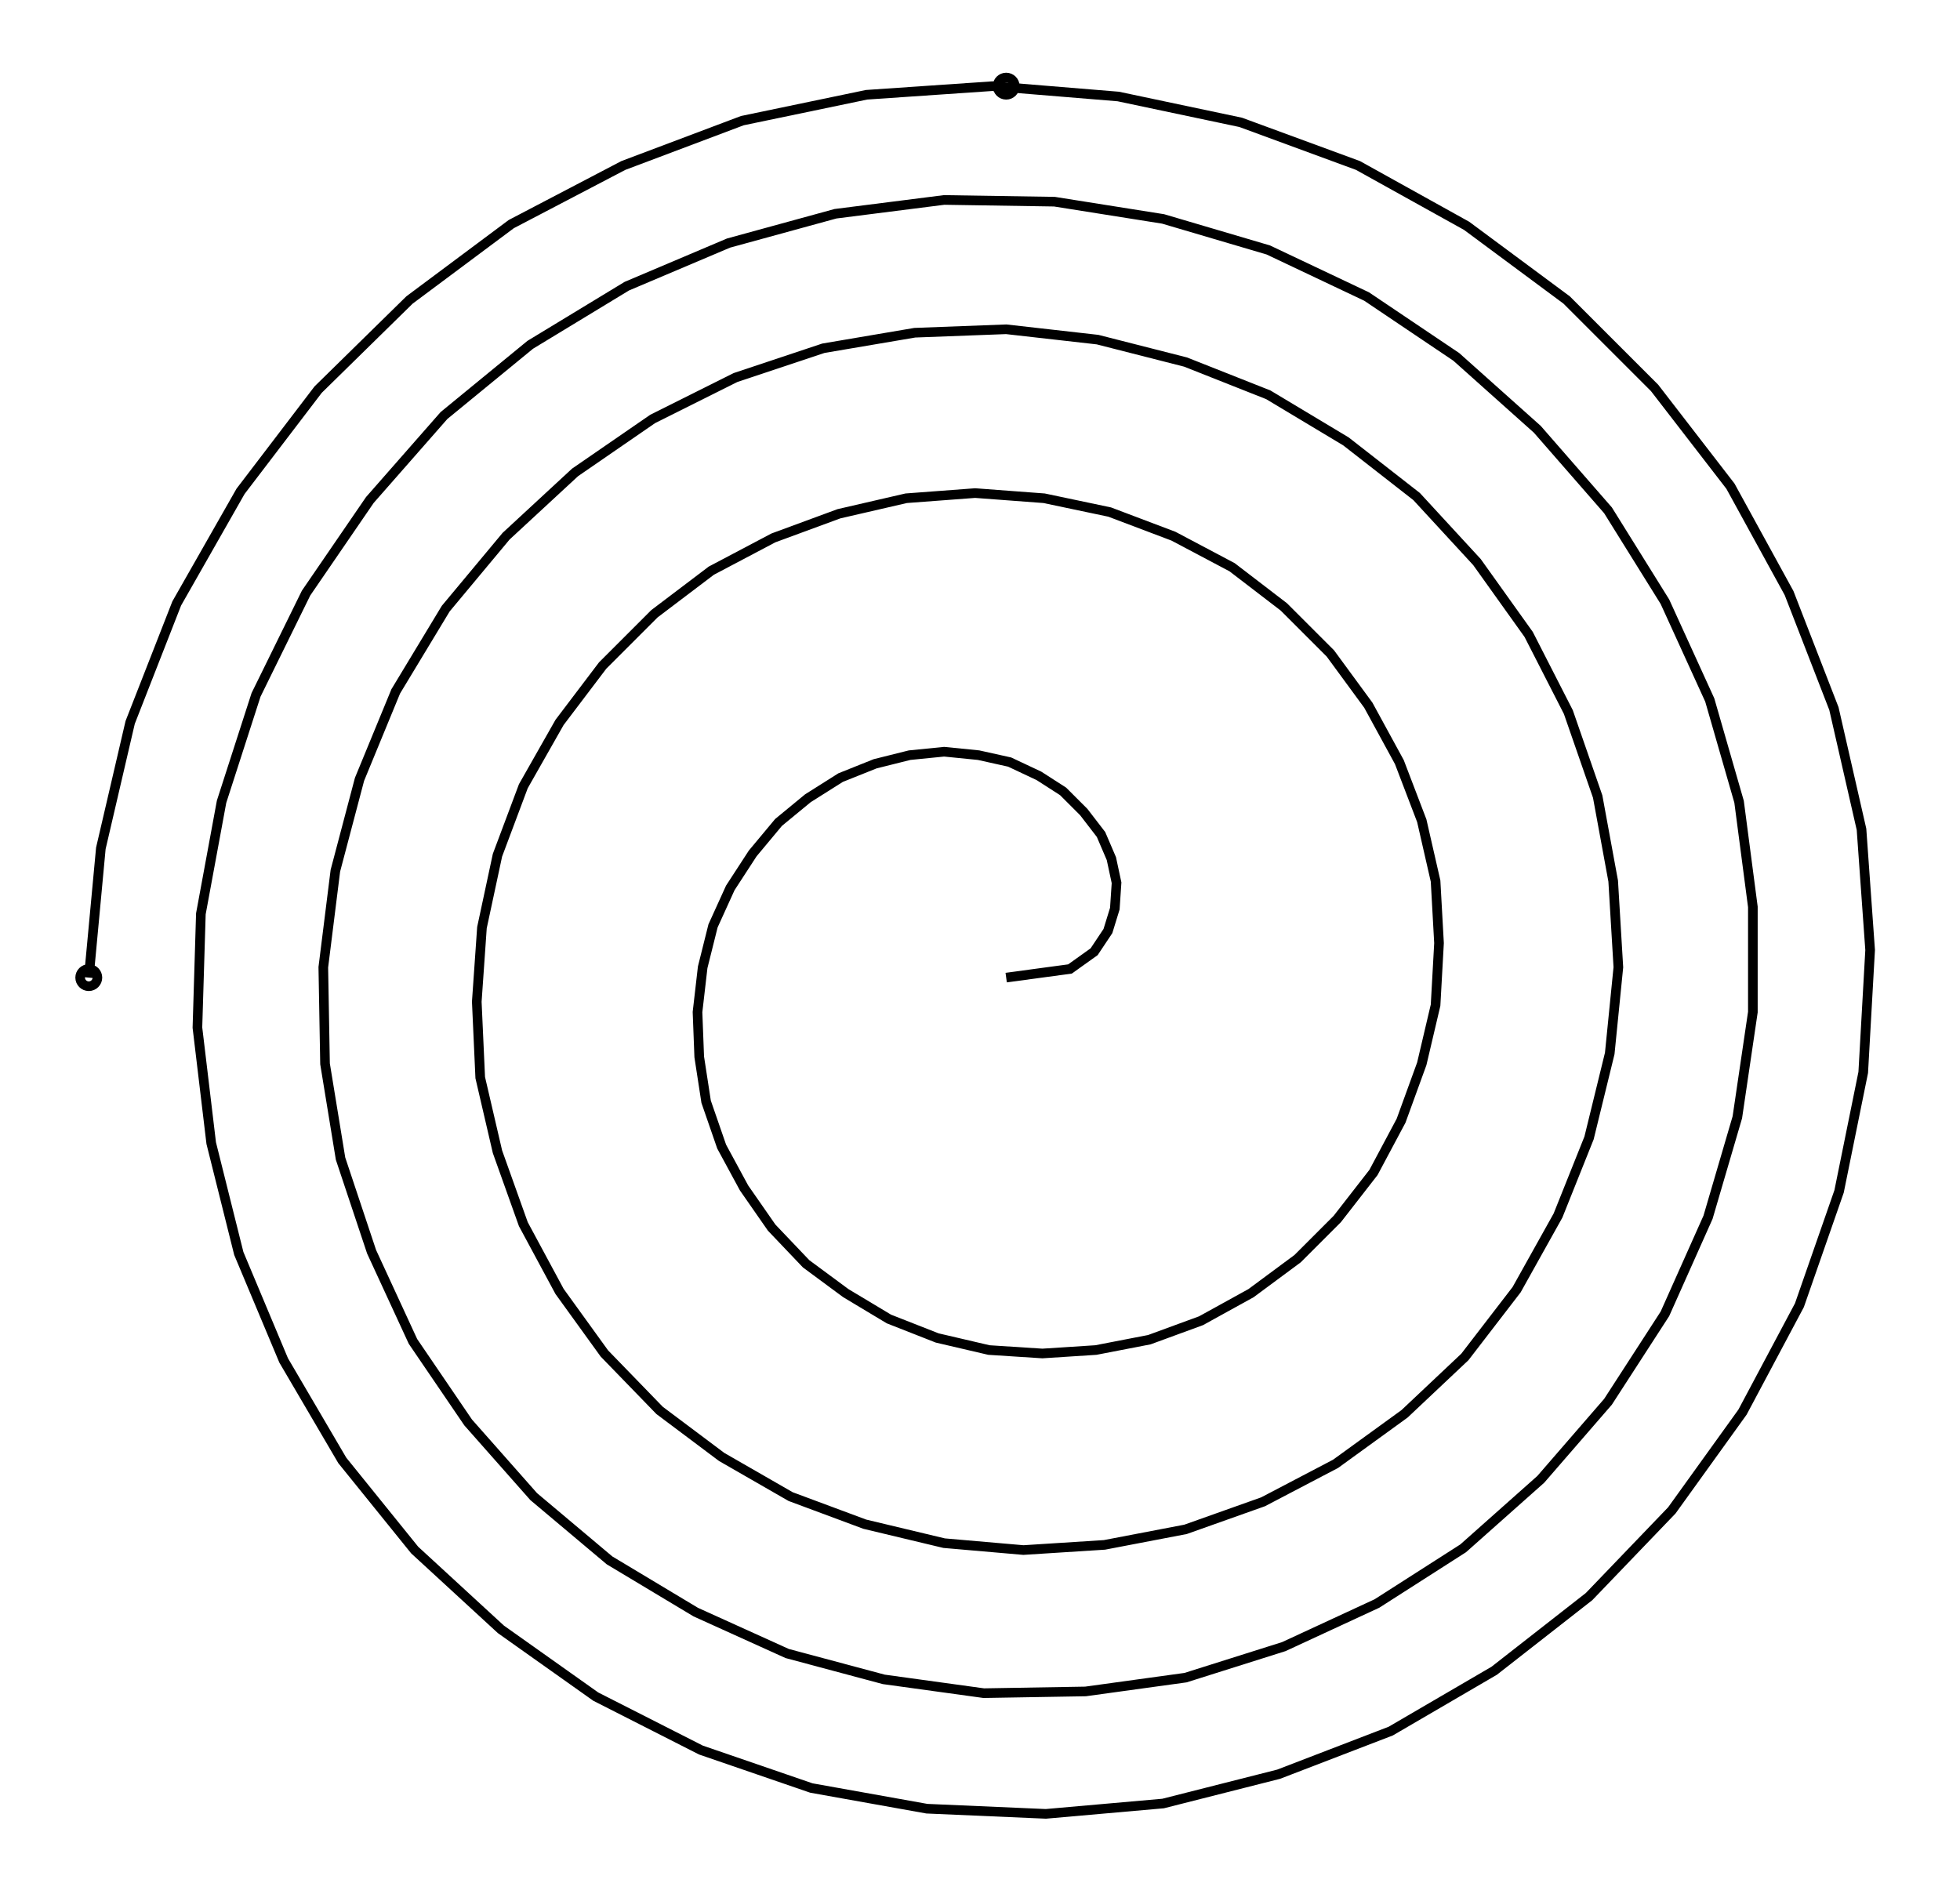 <svg xmlns="http://www.w3.org/2000/svg" width="103.1" height="100.0" viewBox="-58.06 -53.43 113.09 110.00">
<g fill="none" stroke="black" stroke-width="0.05%" transform="translate(0, 3.142) scale(9.978, -9.978)">
<circle cx="-5.32" cy="0.00" r="0.05" />
<circle cx="0.00" cy="5.17" r="0.05" />
<polyline points="0.00,0.00 0.37,0.05 0.51,0.15 0.59,0.27 0.63,0.40 0.64,0.55 0.61,0.69 0.55,0.83 0.45,0.96 0.33,1.08 0.19,1.17 0.02,1.25 -0.16,1.29 -0.36,1.31 -0.56,1.29 -0.76,1.24 -0.96,1.16 -1.15,1.04 -1.32,0.90 -1.47,0.72 -1.60,0.52 -1.70,0.30 -1.76,0.06 -1.79,-0.20 -1.78,-0.46 -1.74,-0.72 -1.65,-0.98 -1.52,-1.22 -1.36,-1.45 -1.16,-1.66 -0.93,-1.83 -0.68,-1.98 -0.40,-2.09 -0.10,-2.16 0.21,-2.18 0.52,-2.16 0.83,-2.10 1.13,-1.99 1.42,-1.83 1.69,-1.63 1.92,-1.40 2.13,-1.13 2.29,-0.83 2.41,-0.50 2.49,-0.16 2.51,0.20 2.49,0.56 2.41,0.91 2.28,1.25 2.10,1.58 1.88,1.88 1.61,2.15 1.31,2.38 0.97,2.56 0.60,2.70 0.22,2.78 -0.18,2.81 -0.58,2.78 -0.97,2.69 -1.35,2.55 -1.71,2.36 -2.04,2.11 -2.34,1.81 -2.59,1.48 -2.80,1.11 -2.95,0.71 -3.04,0.29 -3.07,-0.14 -3.05,-0.58 -2.95,-1.01 -2.80,-1.43 -2.59,-1.82 -2.33,-2.18 -2.01,-2.51 -1.65,-2.78 -1.25,-3.01 -0.82,-3.17 -0.36,-3.28 0.10,-3.32 0.57,-3.29 1.04,-3.20 1.49,-3.04 1.91,-2.82 2.31,-2.53 2.66,-2.20 2.96,-1.81 3.20,-1.38 3.38,-0.93 3.50,-0.44 3.55,0.06 3.52,0.56 3.43,1.05 3.26,1.54 3.03,1.99 2.73,2.41 2.38,2.79 1.97,3.11 1.52,3.38 1.04,3.57 0.53,3.70 -0.00,3.76 -0.53,3.74 -1.06,3.65 -1.57,3.48 -2.05,3.24 -2.50,2.93 -2.90,2.56 -3.25,2.14 -3.54,1.66 -3.75,1.15 -3.89,0.62 -3.96,0.06 -3.95,-0.50 -3.86,-1.05 -3.68,-1.59 -3.44,-2.11 -3.12,-2.58 -2.74,-3.01 -2.30,-3.38 -1.80,-3.68 -1.27,-3.92 -0.71,-4.07 -0.13,-4.15 0.46,-4.14 1.04,-4.06 1.61,-3.88 2.15,-3.63 2.65,-3.31 3.10,-2.91 3.49,-2.46 3.82,-1.95 4.07,-1.39 4.24,-0.81 4.33,-0.20 4.33,0.41 4.25,1.02 4.08,1.61 3.82,2.18 3.49,2.71 3.08,3.18 2.61,3.60 2.09,3.95 1.52,4.22 0.91,4.40 0.28,4.50 -0.36,4.51 -0.99,4.43 -1.61,4.26 -2.20,4.01 -2.76,3.67 -3.26,3.26 -3.69,2.77 -4.06,2.23 -4.35,1.64 -4.55,1.02 -4.67,0.37 -4.69,-0.29 -4.61,-0.96 -4.45,-1.60 -4.19,-2.22 -3.85,-2.80 -3.43,-3.32 -2.93,-3.78 -2.38,-4.17 -1.77,-4.48 -1.13,-4.70 -0.46,-4.82 0.23,-4.85 0.91,-4.79 1.58,-4.62 2.23,-4.37 2.83,-4.02 3.38,-3.59 3.86,-3.09 4.27,-2.52 4.60,-1.90 4.83,-1.24 4.97,-0.55 5.01,0.16 4.96,0.86 4.80,1.56 4.54,2.23 4.20,2.85 3.76,3.42 3.25,3.93 2.67,4.36 2.04,4.71 1.36,4.96 0.65,5.11 -0.08,5.17 -0.81,5.12 -1.53,4.97 -2.22,4.71 -2.87,4.37 -3.46,3.93 -3.99,3.41 -4.44,2.82 -4.81,2.17 -5.08,1.48 -5.25,0.75 -5.32,0.00" />
</g>
</svg>